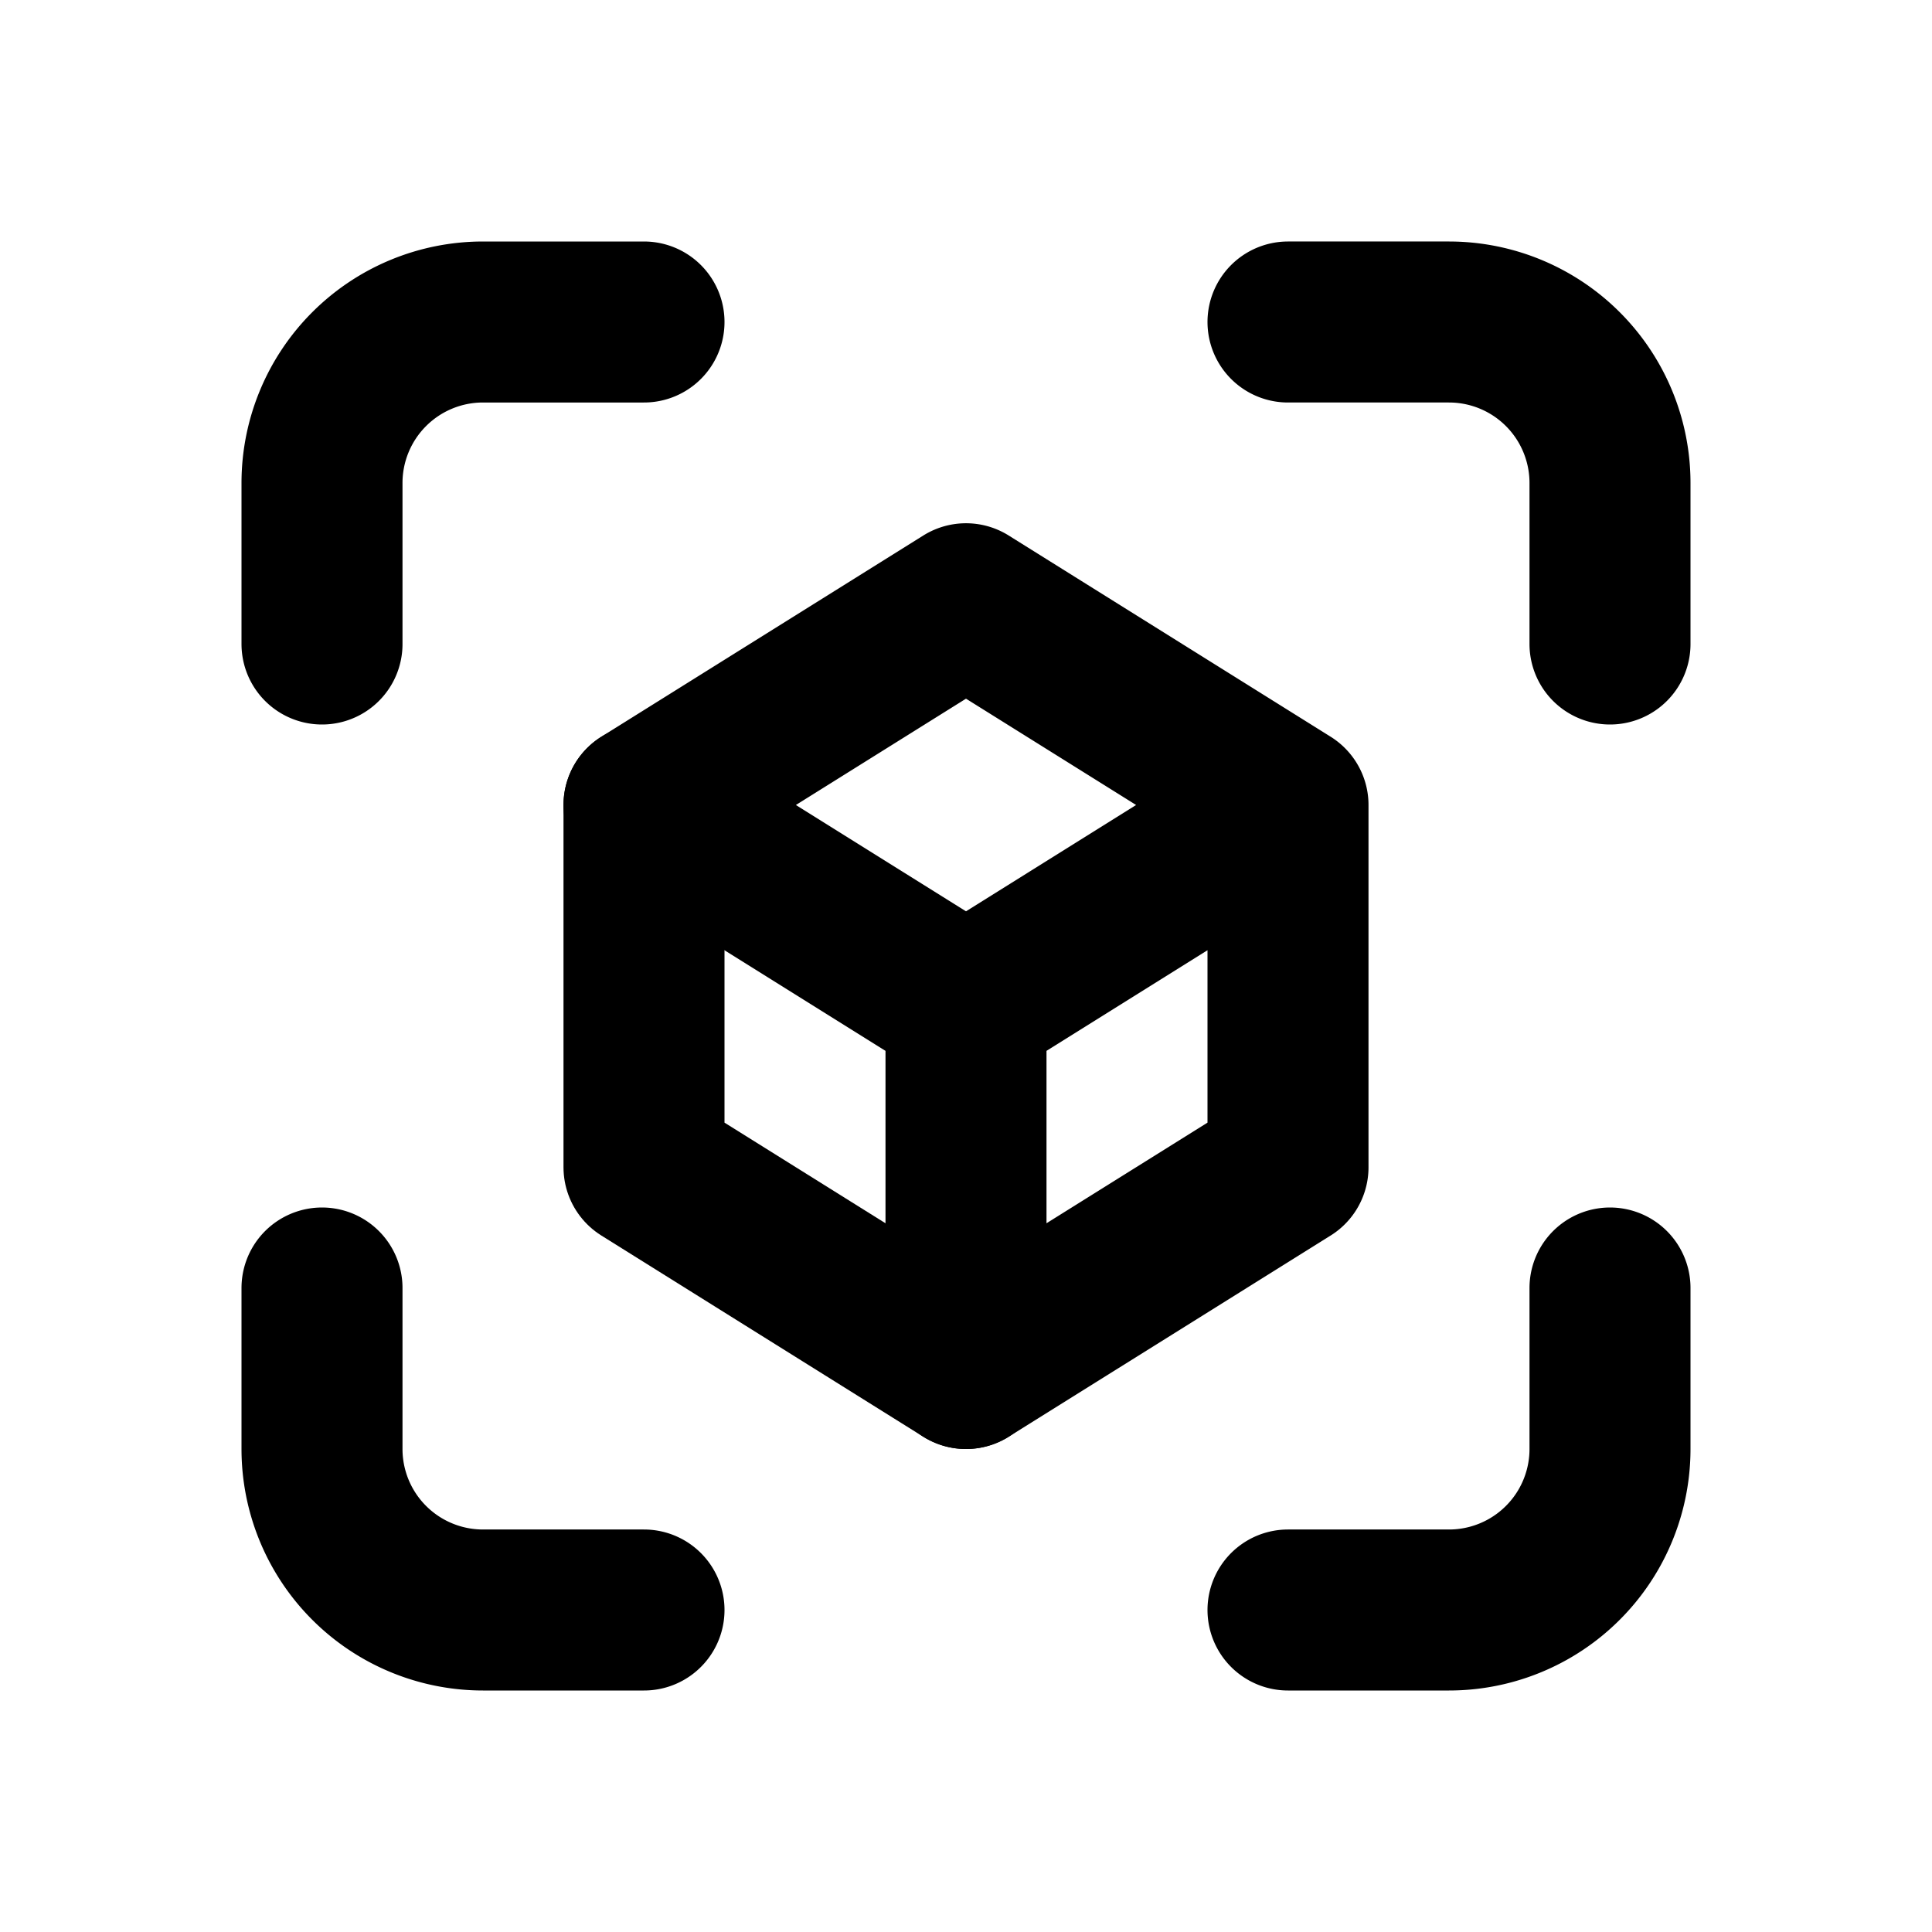 <svg xmlns="http://www.w3.org/2000/svg" class="icon icon-tabler icon-tabler-augmented-reality" viewBox="0 0 24 24" stroke-width="2" stroke="currentColor" fill="none" stroke-linecap="round" stroke-linejoin="round" height="1em" width="1em">
  <path d="M0 0h24v24H0z" stroke="none"/>
  <path d="M4 8V6a2 2 0 0 1 2-2h2M4 16v2a2 2 0 0 0 2 2h2m8-16h2a2 2 0 0 1 2 2v2m-4 12h2a2 2 0 0 0 2-2v-2m-8-3.5 4-2.5m-8 0 4 2.5V17l4-2.5V10l-4-2.5z"/>
  <path d="M8 10v4.5l4 2.5"/>
</svg>
